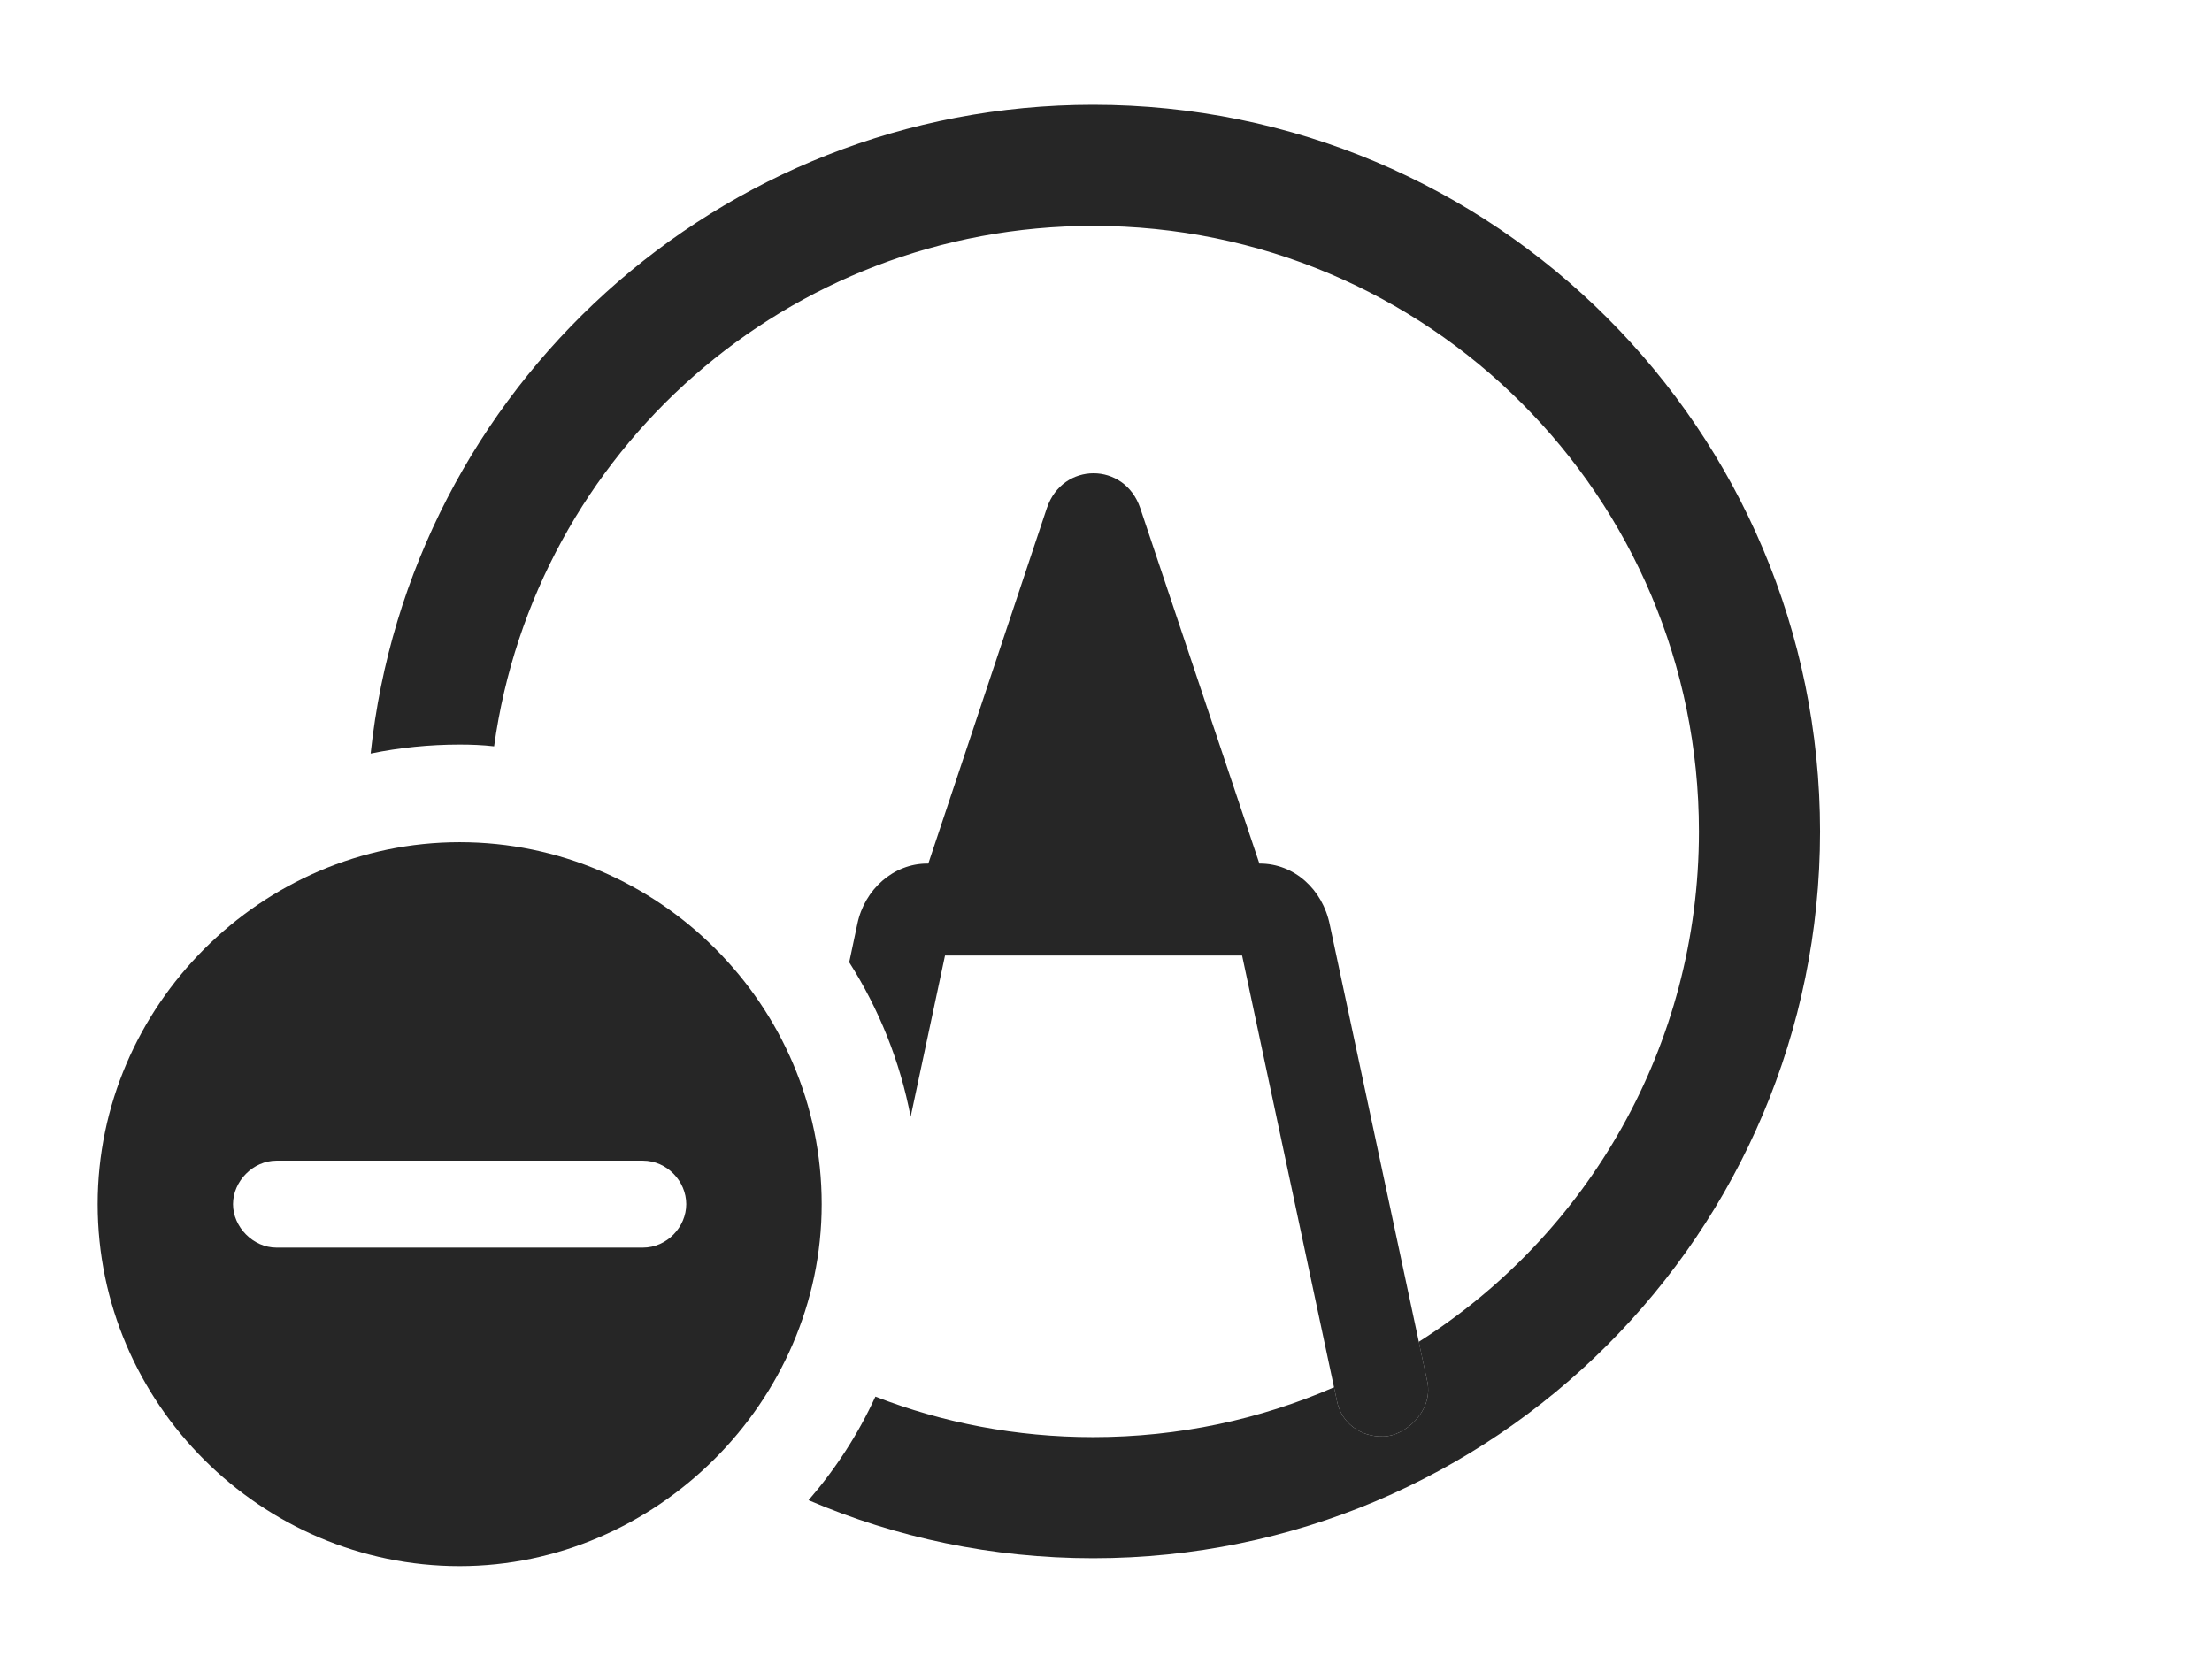 <?xml version="1.0" encoding="UTF-8"?>
<!--Generator: Apple Native CoreSVG 341-->
<!DOCTYPE svg
PUBLIC "-//W3C//DTD SVG 1.1//EN"
       "http://www.w3.org/Graphics/SVG/1.1/DTD/svg11.dtd">
<svg version="1.1" xmlns="http://www.w3.org/2000/svg" xmlns:xlink="http://www.w3.org/1999/xlink" viewBox="0 0 30.312 22.803">
 <g>
  <rect height="22.803" opacity="0" width="30.312" x="0" y="0"/>
  <path d="M24.941 11.396C24.941 16.895 20.479 21.357 14.98 21.357C13.596 21.357 12.278 21.075 11.08 20.562C11.449 20.136 11.759 19.659 11.996 19.142C12.921 19.502 13.927 19.697 14.98 19.697C16.154 19.697 17.271 19.454 18.281 19.014L18.32 19.199C18.379 19.502 18.643 19.697 18.955 19.688C19.248 19.688 19.639 19.346 19.561 18.945L19.442 18.391C21.754 16.924 23.281 14.341 23.281 11.396C23.281 6.807 19.57 3.096 14.98 3.096C10.788 3.096 7.329 6.192 6.771 10.229C6.616 10.211 6.458 10.205 6.299 10.205C5.882 10.205 5.474 10.247 5.079 10.328C5.611 5.331 9.844 1.436 14.98 1.436C20.479 1.436 24.941 5.898 24.941 11.396Z" fill="black" fill-opacity="0.85"/>
  <path d="M15.625 6.963L17.258 11.836L17.266 11.836C17.734 11.836 18.125 12.188 18.223 12.676L19.561 18.945C19.639 19.346 19.248 19.688 18.955 19.688C18.643 19.697 18.379 19.502 18.32 19.199L17.021 13.096L12.95 13.096L12.479 15.307C12.333 14.542 12.043 13.826 11.637 13.189L11.748 12.666C11.846 12.188 12.246 11.836 12.705 11.836L12.721 11.836L14.346 6.963C14.56 6.328 15.41 6.328 15.625 6.963Z" fill="black" fill-opacity="0.85"/>
  <path d="M11.26 16.504C11.26 19.219 8.984 21.465 6.299 21.465C3.584 21.465 1.338 19.238 1.338 16.504C1.338 13.789 3.584 11.543 6.299 11.543C9.023 11.543 11.26 13.779 11.26 16.504ZM3.789 15.908C3.467 15.908 3.193 16.191 3.193 16.504C3.193 16.816 3.467 17.1 3.789 17.1L8.809 17.1C9.141 17.1 9.404 16.816 9.404 16.504C9.404 16.191 9.141 15.908 8.809 15.908Z" fill="black" fill-opacity="0.85"/>
 </g>
</svg>
